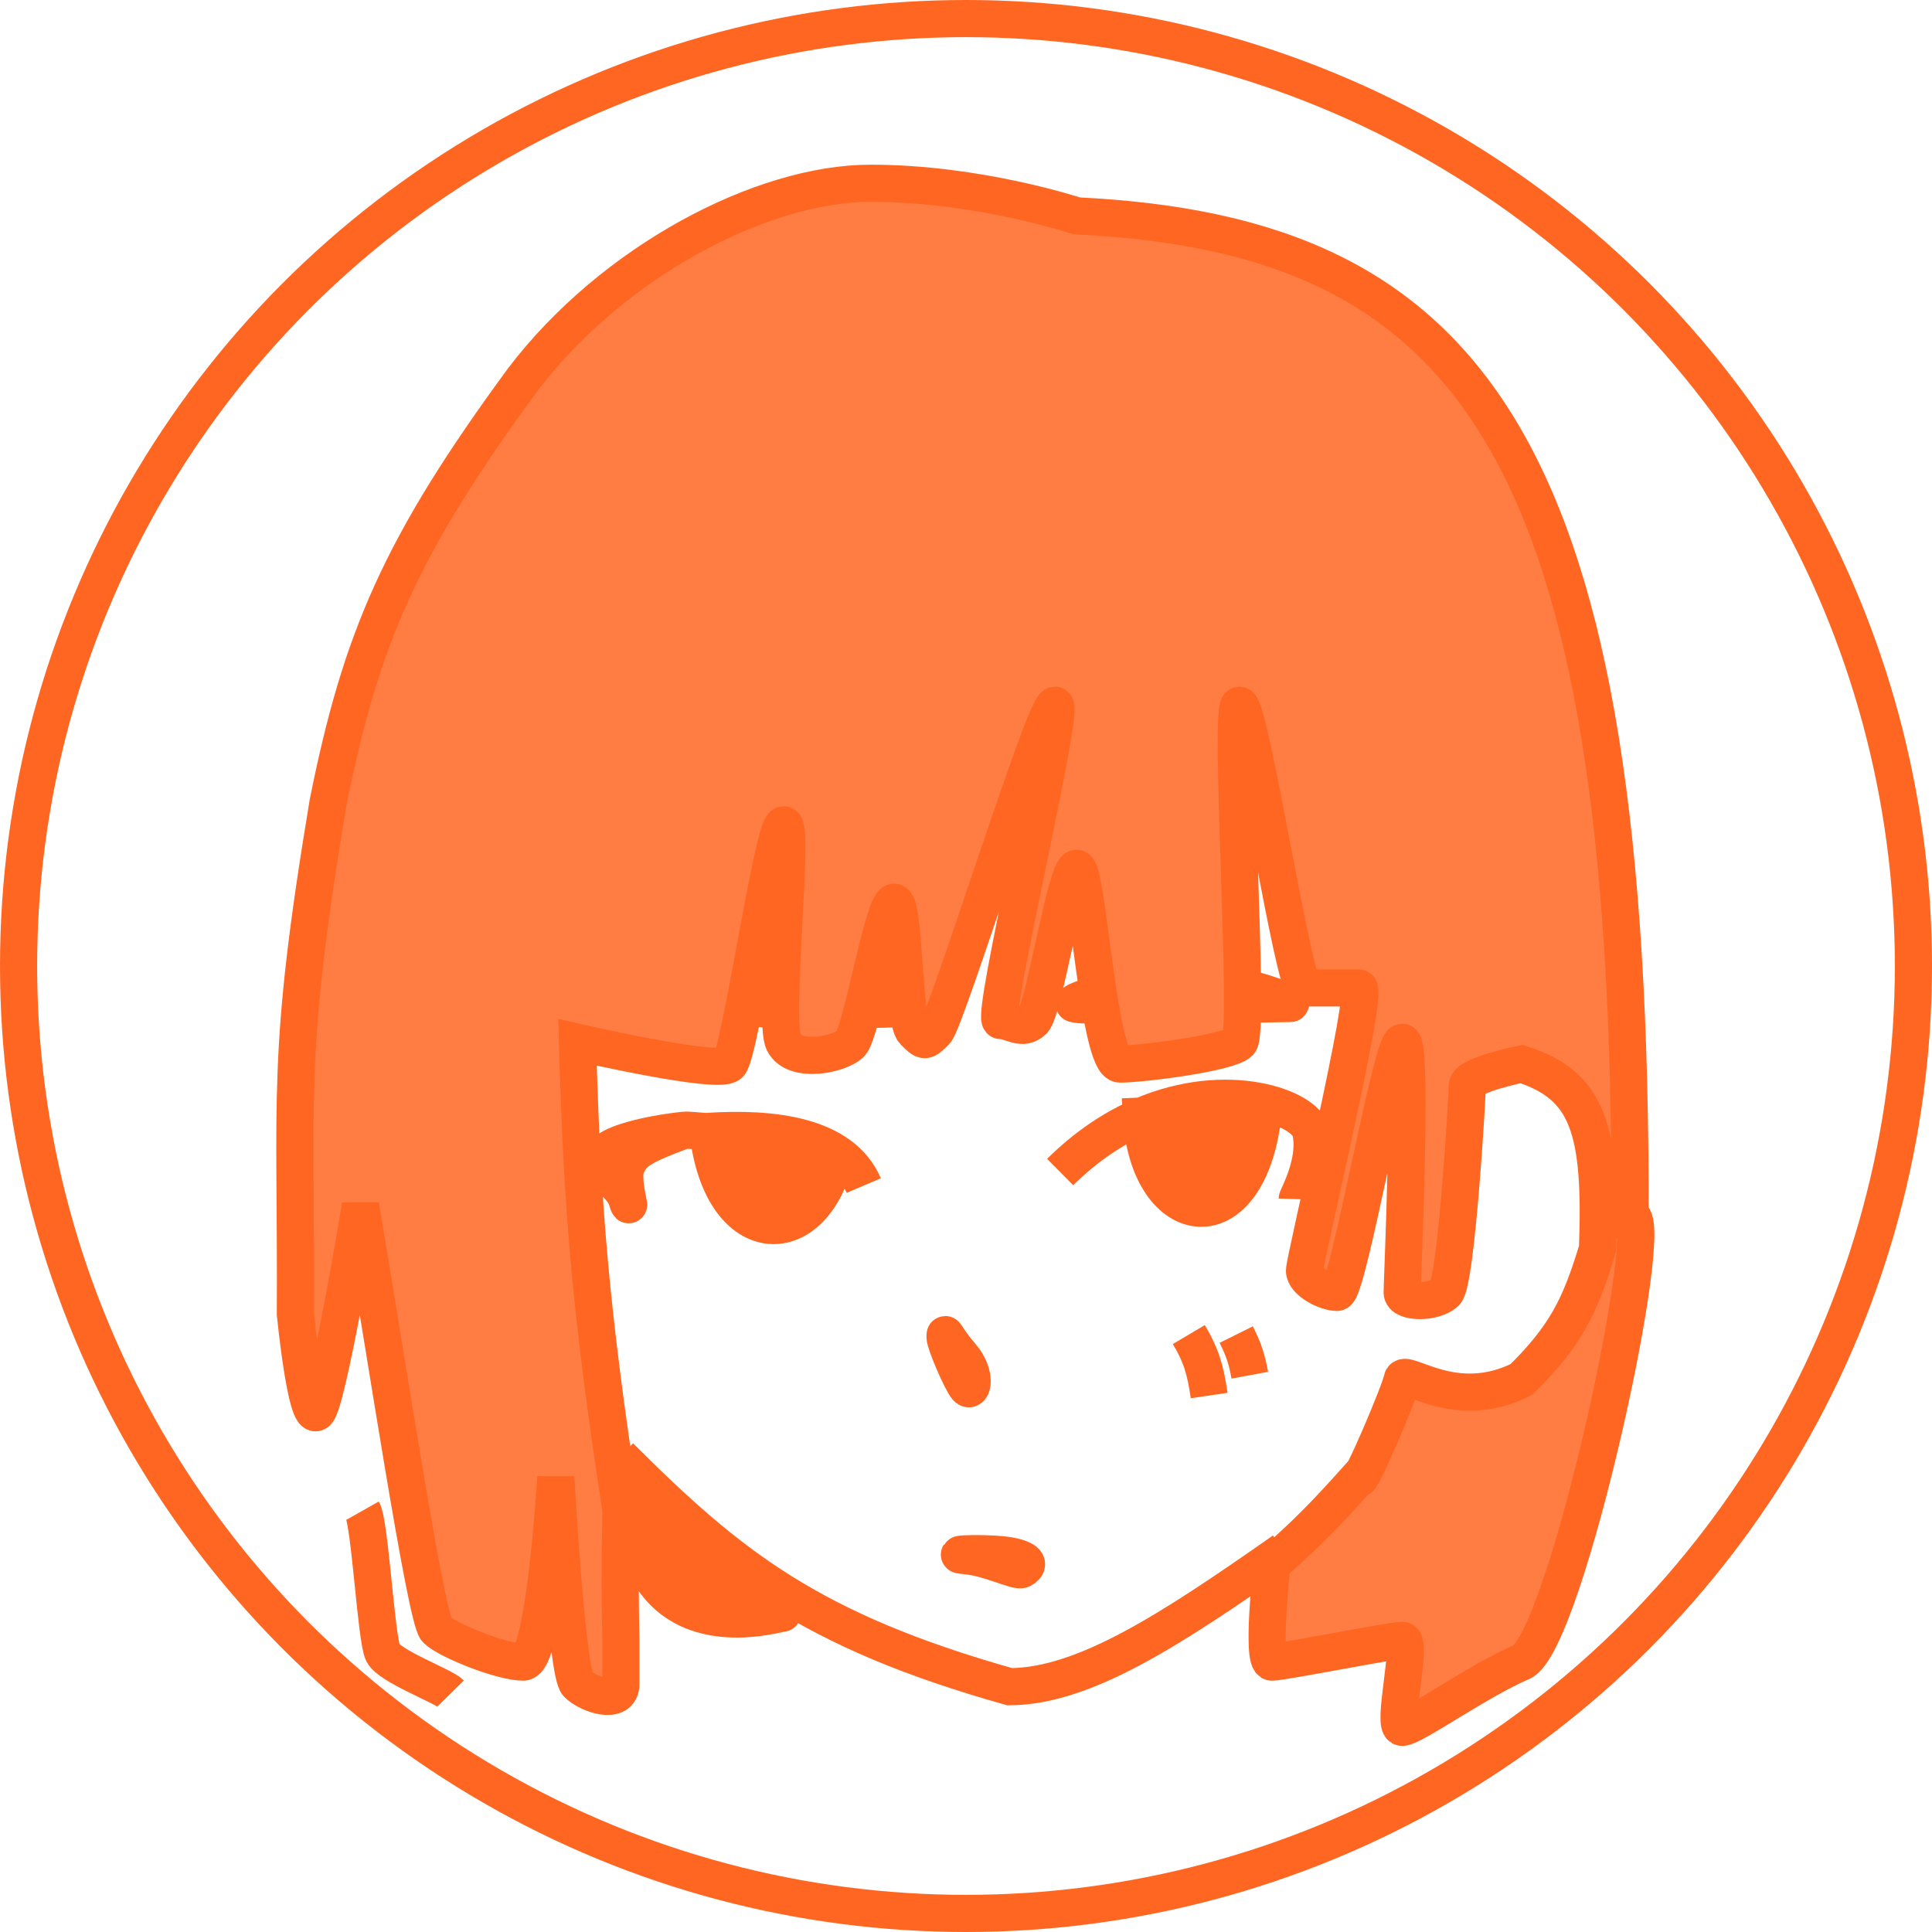 <svg width="104" height="104" viewBox="0 0 104 104" fill="none" xmlns="http://www.w3.org/2000/svg">
<circle cx="52" cy="52" r="51" stroke="#FF6622" stroke-width="2"/>
<path d="M69.451 54.018C69.087 54.019 57.81 54.275 57.81 54.018C57.81 53.761 61.812 52.674 63.994 52.674C66.177 52.674 69.815 54.017 69.451 54.018Z" stroke="#FF6622" stroke-width="2"/>
<path d="M37.043 54.227C37.407 54.228 48.684 54.483 48.684 54.227C48.684 53.97 44.682 52.883 42.5 52.883C40.317 52.883 36.679 54.226 37.043 54.227Z" stroke="#FF6622" stroke-width="2"/>
<path d="M33.737 64.55C33.372 63.456 31.764 63.117 32.643 61.998C32.97 61.582 34.685 61.075 36.815 60.844C37.118 60.811 37.794 60.925 38.112 60.904C40.627 60.74 43.303 60.918 45.023 62.073C43.897 67.466 38.837 67.436 38.112 60.904C37.794 60.925 37.118 60.811 36.815 60.844C34.403 61.74 34.102 61.998 33.737 62.727C33.372 63.456 34.102 65.643 33.737 64.55Z" fill="#FF6622"/>
<path d="M46.496 63.82C45.334 61.1 41.571 60.678 38.112 60.904M36.815 60.844C34.685 61.075 32.97 61.582 32.643 61.998C31.764 63.117 33.372 63.456 33.737 64.55C34.102 65.643 33.372 63.456 33.737 62.727C34.102 61.998 34.403 61.74 36.815 60.844ZM36.815 60.844C37.118 60.811 37.794 60.925 38.112 60.904M38.112 60.904C38.841 67.466 43.945 67.466 45.038 61.998" stroke="#FF6622" stroke-width="2"/>
<path d="M61.443 60.08C61.808 66.372 67.276 67.101 68.005 59.81L61.443 60.08Z" fill="#FF6622"/>
<path d="M66.547 71.841C66.978 72.709 67.121 73.186 67.276 74.028M57.069 63.091C58.507 61.668 59.999 60.703 61.443 60.08M69.828 64.549C69.832 64.419 70.919 62.556 70.557 60.904C70.281 59.642 66.111 58.07 61.443 60.08M61.443 60.08C61.808 66.372 67.276 67.101 68.005 59.81L61.443 60.08Z" stroke="#FF6622" stroke-width="2"/>
<path d="M63.995 71.84C64.65 72.945 64.876 73.674 65.089 75.121" stroke="#FF6622" stroke-width="2"/>
<path d="M51.747 72.989C52.623 74.009 52.333 75.03 52.041 74.69C51.749 74.35 50.871 72.31 50.871 71.97C50.871 71.629 50.871 71.97 51.747 72.989Z" stroke="#FF6622" stroke-width="2"/>
<path d="M42.109 86.844C41.732 86.855 35.366 88.893 34.101 82.323V81.318C34.101 81.318 42.487 86.833 42.109 86.844Z" fill="#FF6622" stroke="#FF6622" stroke-width="2"/>
<path d="M33.372 78.402C39.253 84.269 43.605 87.77 54.355 90.797C58.343 90.767 62.925 87.802 69.099 83.473" stroke="#FF6622" stroke-width="2"/>
<path d="M87.745 65.473C87.848 24.234 79.398 12.646 57.956 11.621C57.956 11.621 52.699 9.865 46.858 9.865C41.017 9.865 32.989 14.075 28.167 20.401C21.528 29.434 19.419 34.423 17.654 43.23C15.366 56.979 15.962 58.832 15.901 70.741C15.901 70.741 16.485 76.595 17.069 76.009C17.654 75.424 19.406 64.888 19.406 64.888C20.623 71.971 22.91 87.131 23.494 87.716C24.078 88.302 26.999 89.472 28.167 89.472C29.335 89.472 29.919 79.521 29.919 79.521C29.919 79.521 30.504 90.058 31.088 90.643C31.672 91.228 33.424 91.814 33.424 90.643V88.302C33.377 86.032 33.367 84.599 33.424 81.278C31.776 70.475 31.336 65.058 31.088 56.108C31.088 56.108 38.681 57.864 39.265 57.278C39.849 56.693 41.601 44.401 42.185 44.401C42.77 44.401 41.601 54.937 42.185 56.108C42.77 57.278 45.208 56.764 45.792 56.178C46.376 55.593 47.544 48.569 48.128 48.569C48.712 48.569 48.611 54.937 49.195 55.522C49.779 56.108 49.779 56.108 50.363 55.522C50.947 54.937 56.204 37.962 56.788 37.962C57.372 37.962 53.283 54.937 53.867 54.937C54.452 54.937 55.036 55.522 55.62 54.937C56.204 54.352 57.372 46.742 57.956 46.742C58.54 46.742 59.124 57.278 60.292 57.278C61.461 57.278 66.133 56.693 66.718 56.108C67.302 55.522 66.133 37.962 66.718 37.962C67.302 37.962 69.638 53.181 70.222 53.181H73.142C73.727 53.181 70.222 67.814 70.222 68.4C70.222 68.985 71.39 69.57 71.974 69.57C72.558 69.57 74.895 56.108 75.479 56.108C76.063 56.108 75.479 68.985 75.479 69.57C75.479 70.156 77.231 70.156 77.815 69.57C78.399 68.985 78.984 59.034 78.984 58.449C78.984 57.864 81.904 57.278 81.904 57.278C85.49 58.414 86.235 60.8 85.993 67.229C85.063 70.299 84.291 71.897 81.904 74.253C78.305 76.076 75.588 73.616 75.479 74.253C75.37 74.891 73.086 80.273 73.142 79.521C71.416 81.449 70.411 82.492 68.47 84.204C68.47 84.204 67.886 89.472 68.47 89.472C69.054 89.472 74.895 88.302 75.479 88.302C76.063 88.302 74.895 92.984 75.479 92.984C76.063 92.984 79.515 90.501 81.904 89.472C84.293 88.443 89.357 65.077 87.745 65.473Z" fill="#FF7D43" stroke="#FF6622" stroke-width="2"/>
<path d="M19.519 81.318C19.919 82.025 20.248 88.245 20.613 88.974C20.977 89.703 23.856 90.753 24.258 91.161" stroke="#FF6622" stroke-width="2"/>
<path d="M54.547 83.789C53.535 83.541 50.689 83.637 51.971 83.742C53.252 83.848 54.737 84.629 55.006 84.486C55.276 84.343 55.559 84.037 54.547 83.789Z" stroke="#FF6622" stroke-width="2"/>
</svg>
